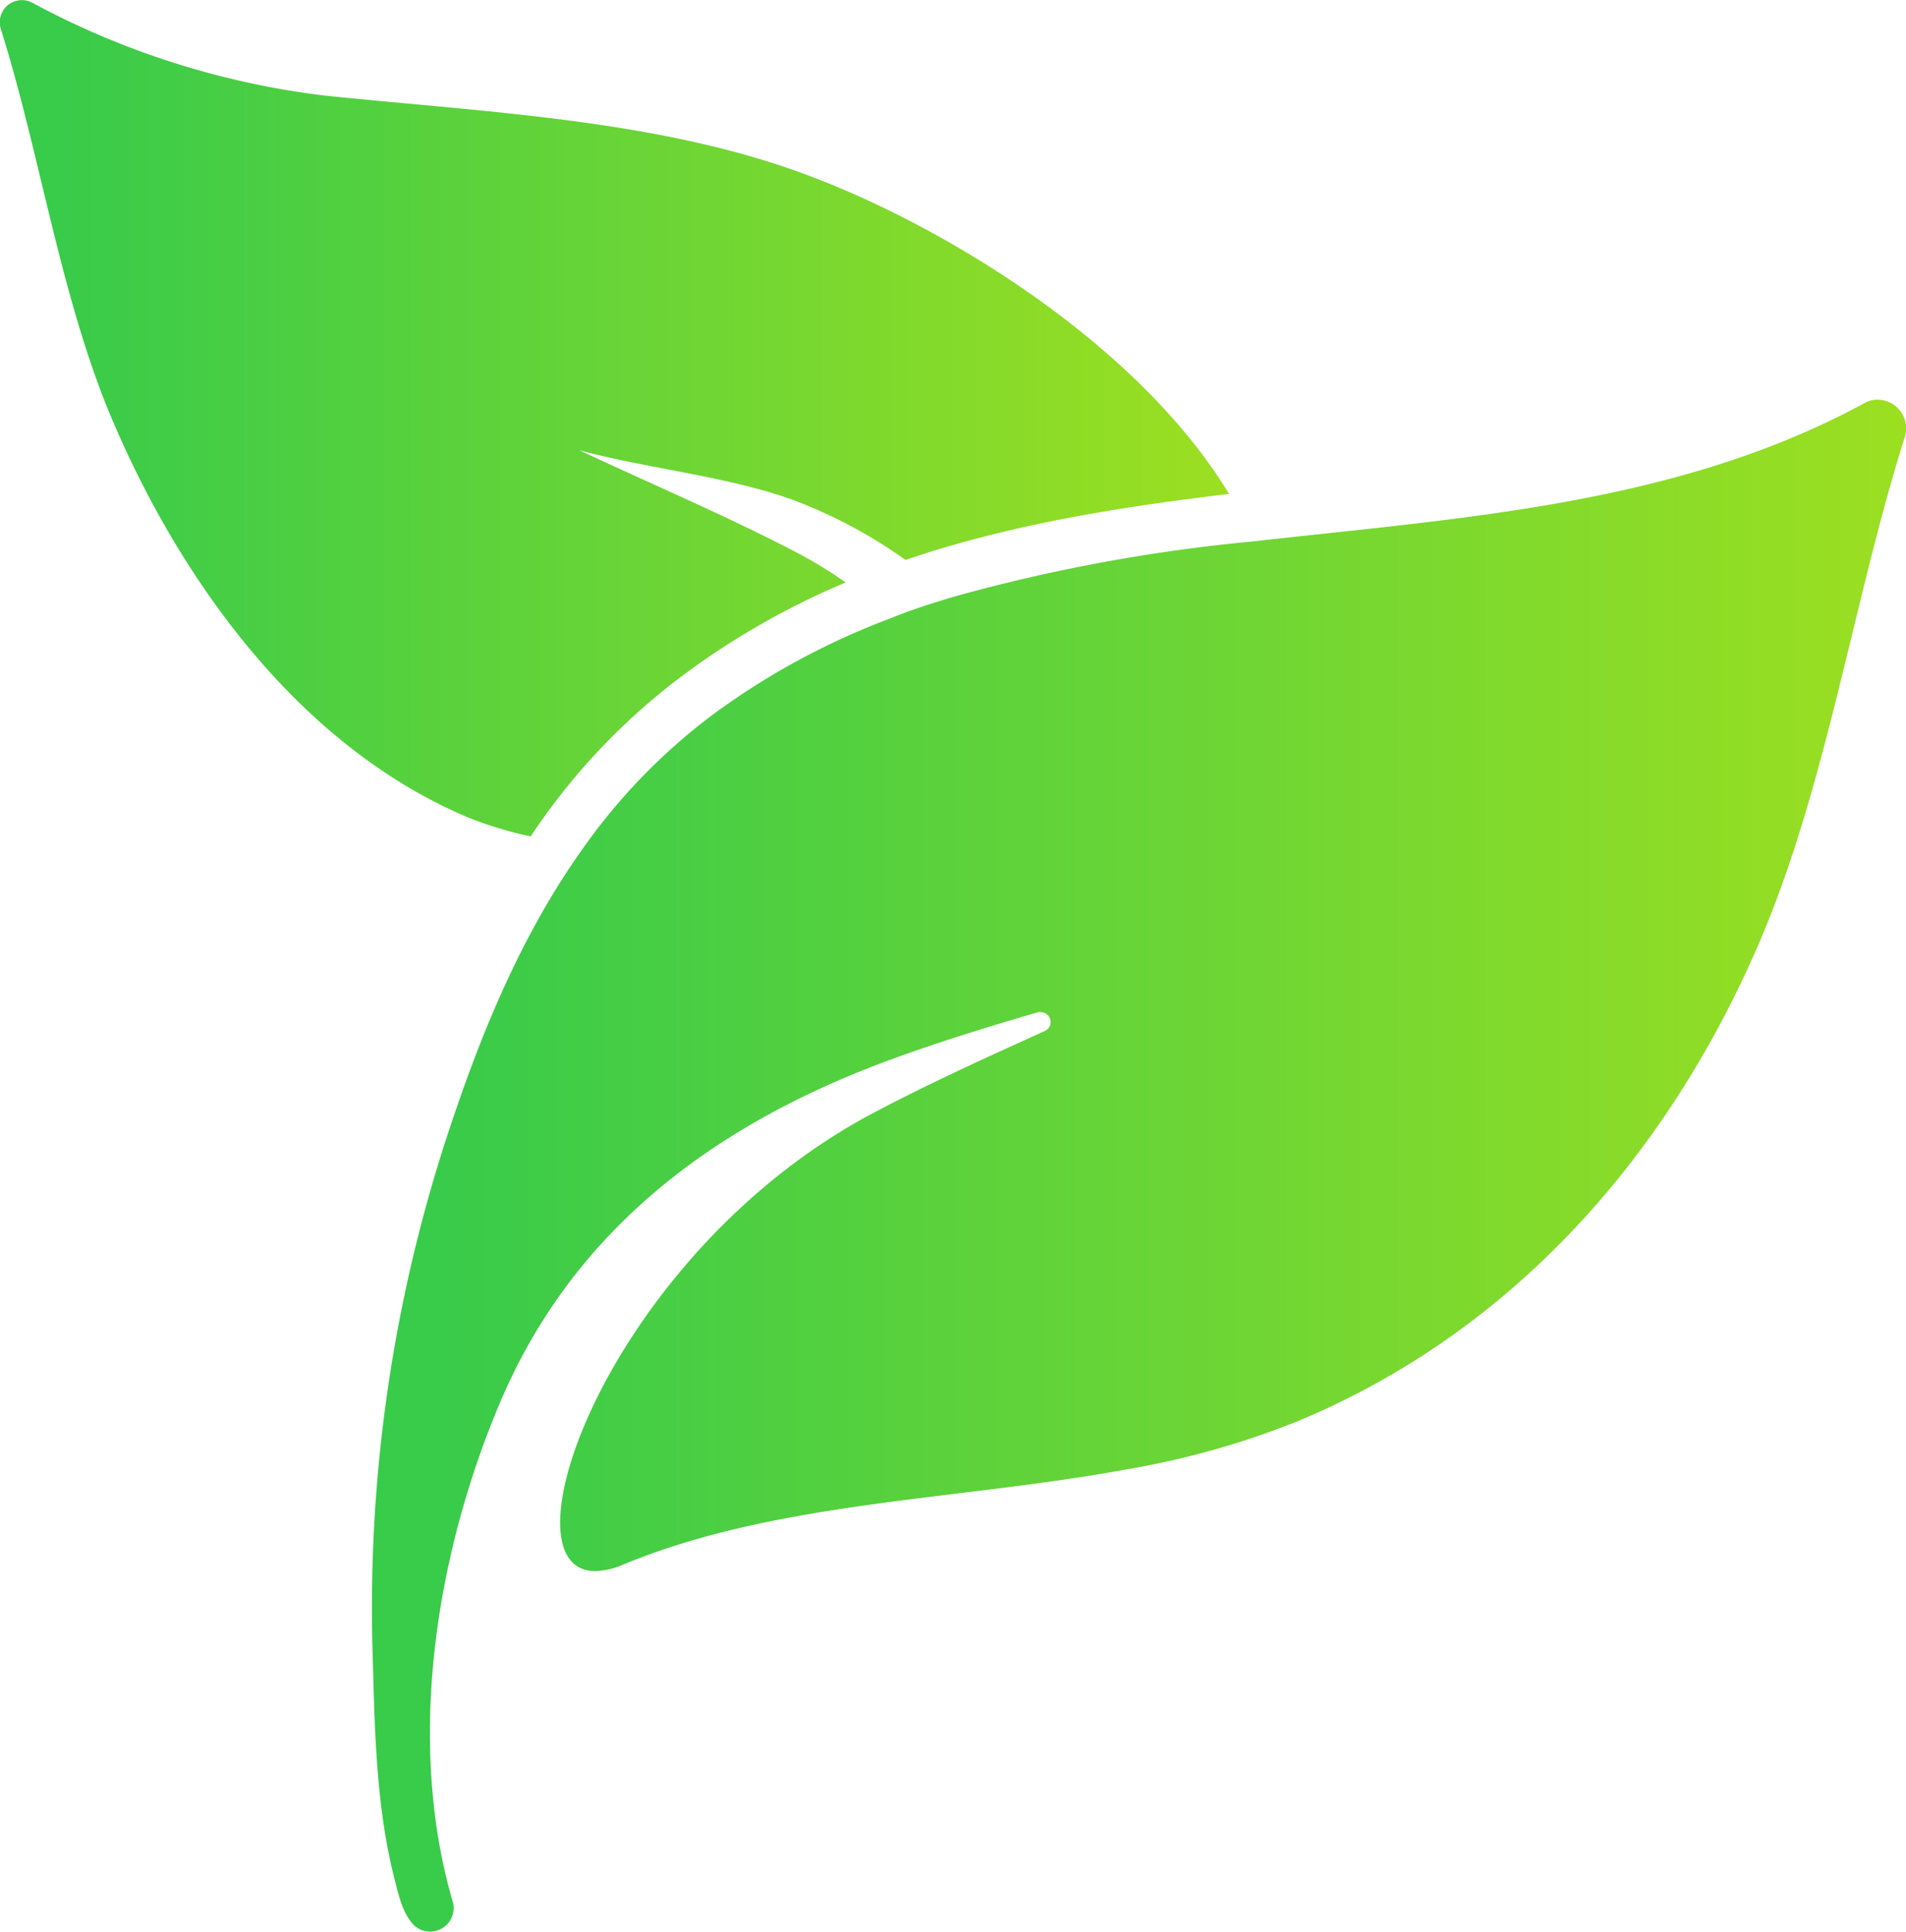<svg xmlns="http://www.w3.org/2000/svg" xmlns:xlink="http://www.w3.org/1999/xlink" viewBox="0 0 147.26 149.28"><defs><style>.cls-1{fill:url(#Degradado_sin_nombre_91);}.cls-2{fill:url(#Degradado_sin_nombre_91-2);}</style><linearGradient id="Degradado_sin_nombre_91" y1="32.31" x2="94.94" y2="32.31" gradientUnits="userSpaceOnUse"><stop offset="0.05" stop-color="#39cb4a"/><stop offset="1" stop-color="#9cdf21"/></linearGradient><linearGradient id="Degradado_sin_nombre_91-2" x1="28.7" y1="90.08" x2="147.26" y2="90.08" xlink:href="#Degradado_sin_nombre_91"/></defs><title>iconMedioAmbienteCOLOR</title><g id="Capa_2" data-name="Capa 2"><g id="MEDIOAMBIENTE"><path class="cls-1" d="M8.77,32.66C14.2,45.29,23.37,57.78,36.2,63.17A29.34,29.34,0,0,0,41,64.62,50,50,0,0,1,53,52a59.73,59.73,0,0,1,12.34-7,33.9,33.9,0,0,0-3.84-2.34c-5.34-2.79-11.12-5.24-16.75-7.88,5.29,1.43,11.36,2,16.43,3.81a37.9,37.9,0,0,1,8.78,4.67c8.1-2.76,16.57-4.09,25-5.1C88.09,26.83,73.48,17.7,62.47,13.56,51,9.25,37.94,8.71,25.14,7.39A63.63,63.63,0,0,1,2.53.23,1.71,1.71,0,0,0,.09,2.32C3.16,12.13,4.72,23.23,8.77,32.66Z"/><path class="cls-2" d="M144,31.17C129.57,39,113,40,96.8,41.83a131.7,131.7,0,0,0-23.21,4.3c-1.62.49-3.24,1-4.82,1.65A56.69,56.69,0,0,0,55.22,55.1a46,46,0,0,0-10.1,10.33c-4.42,6.16-7.5,13.25-10,20.62a117.24,117.24,0,0,0-6.33,41.73c.16,5.74.25,11.7,1.67,17.3.32,1.24.63,2.81,1.59,3.72A1.82,1.82,0,0,0,35,147c-3.63-12.37-1.37-26.83,3.64-38.66,5.77-13.59,16.91-21.67,30.51-26.6,3.62-1.31,7.31-2.45,11.06-3.54a.61.61,0,0,1,.23,0,.76.76,0,0,1,.29,1.45c-4.42,2-8.82,4-13,6.2C47.27,96.51,38.33,121.38,46,121.38a5.83,5.83,0,0,0,2.19-.52c11.84-4.9,25.9-4.94,38.92-7.35a64.51,64.51,0,0,0,13.2-3.73c16.6-6.92,28.47-20.47,35.53-36.76,5.26-12.15,7.31-26.51,11.29-39.14a2.22,2.22,0,0,0-2-3A2,2,0,0,0,144,31.17Z"/></g></g></svg>
